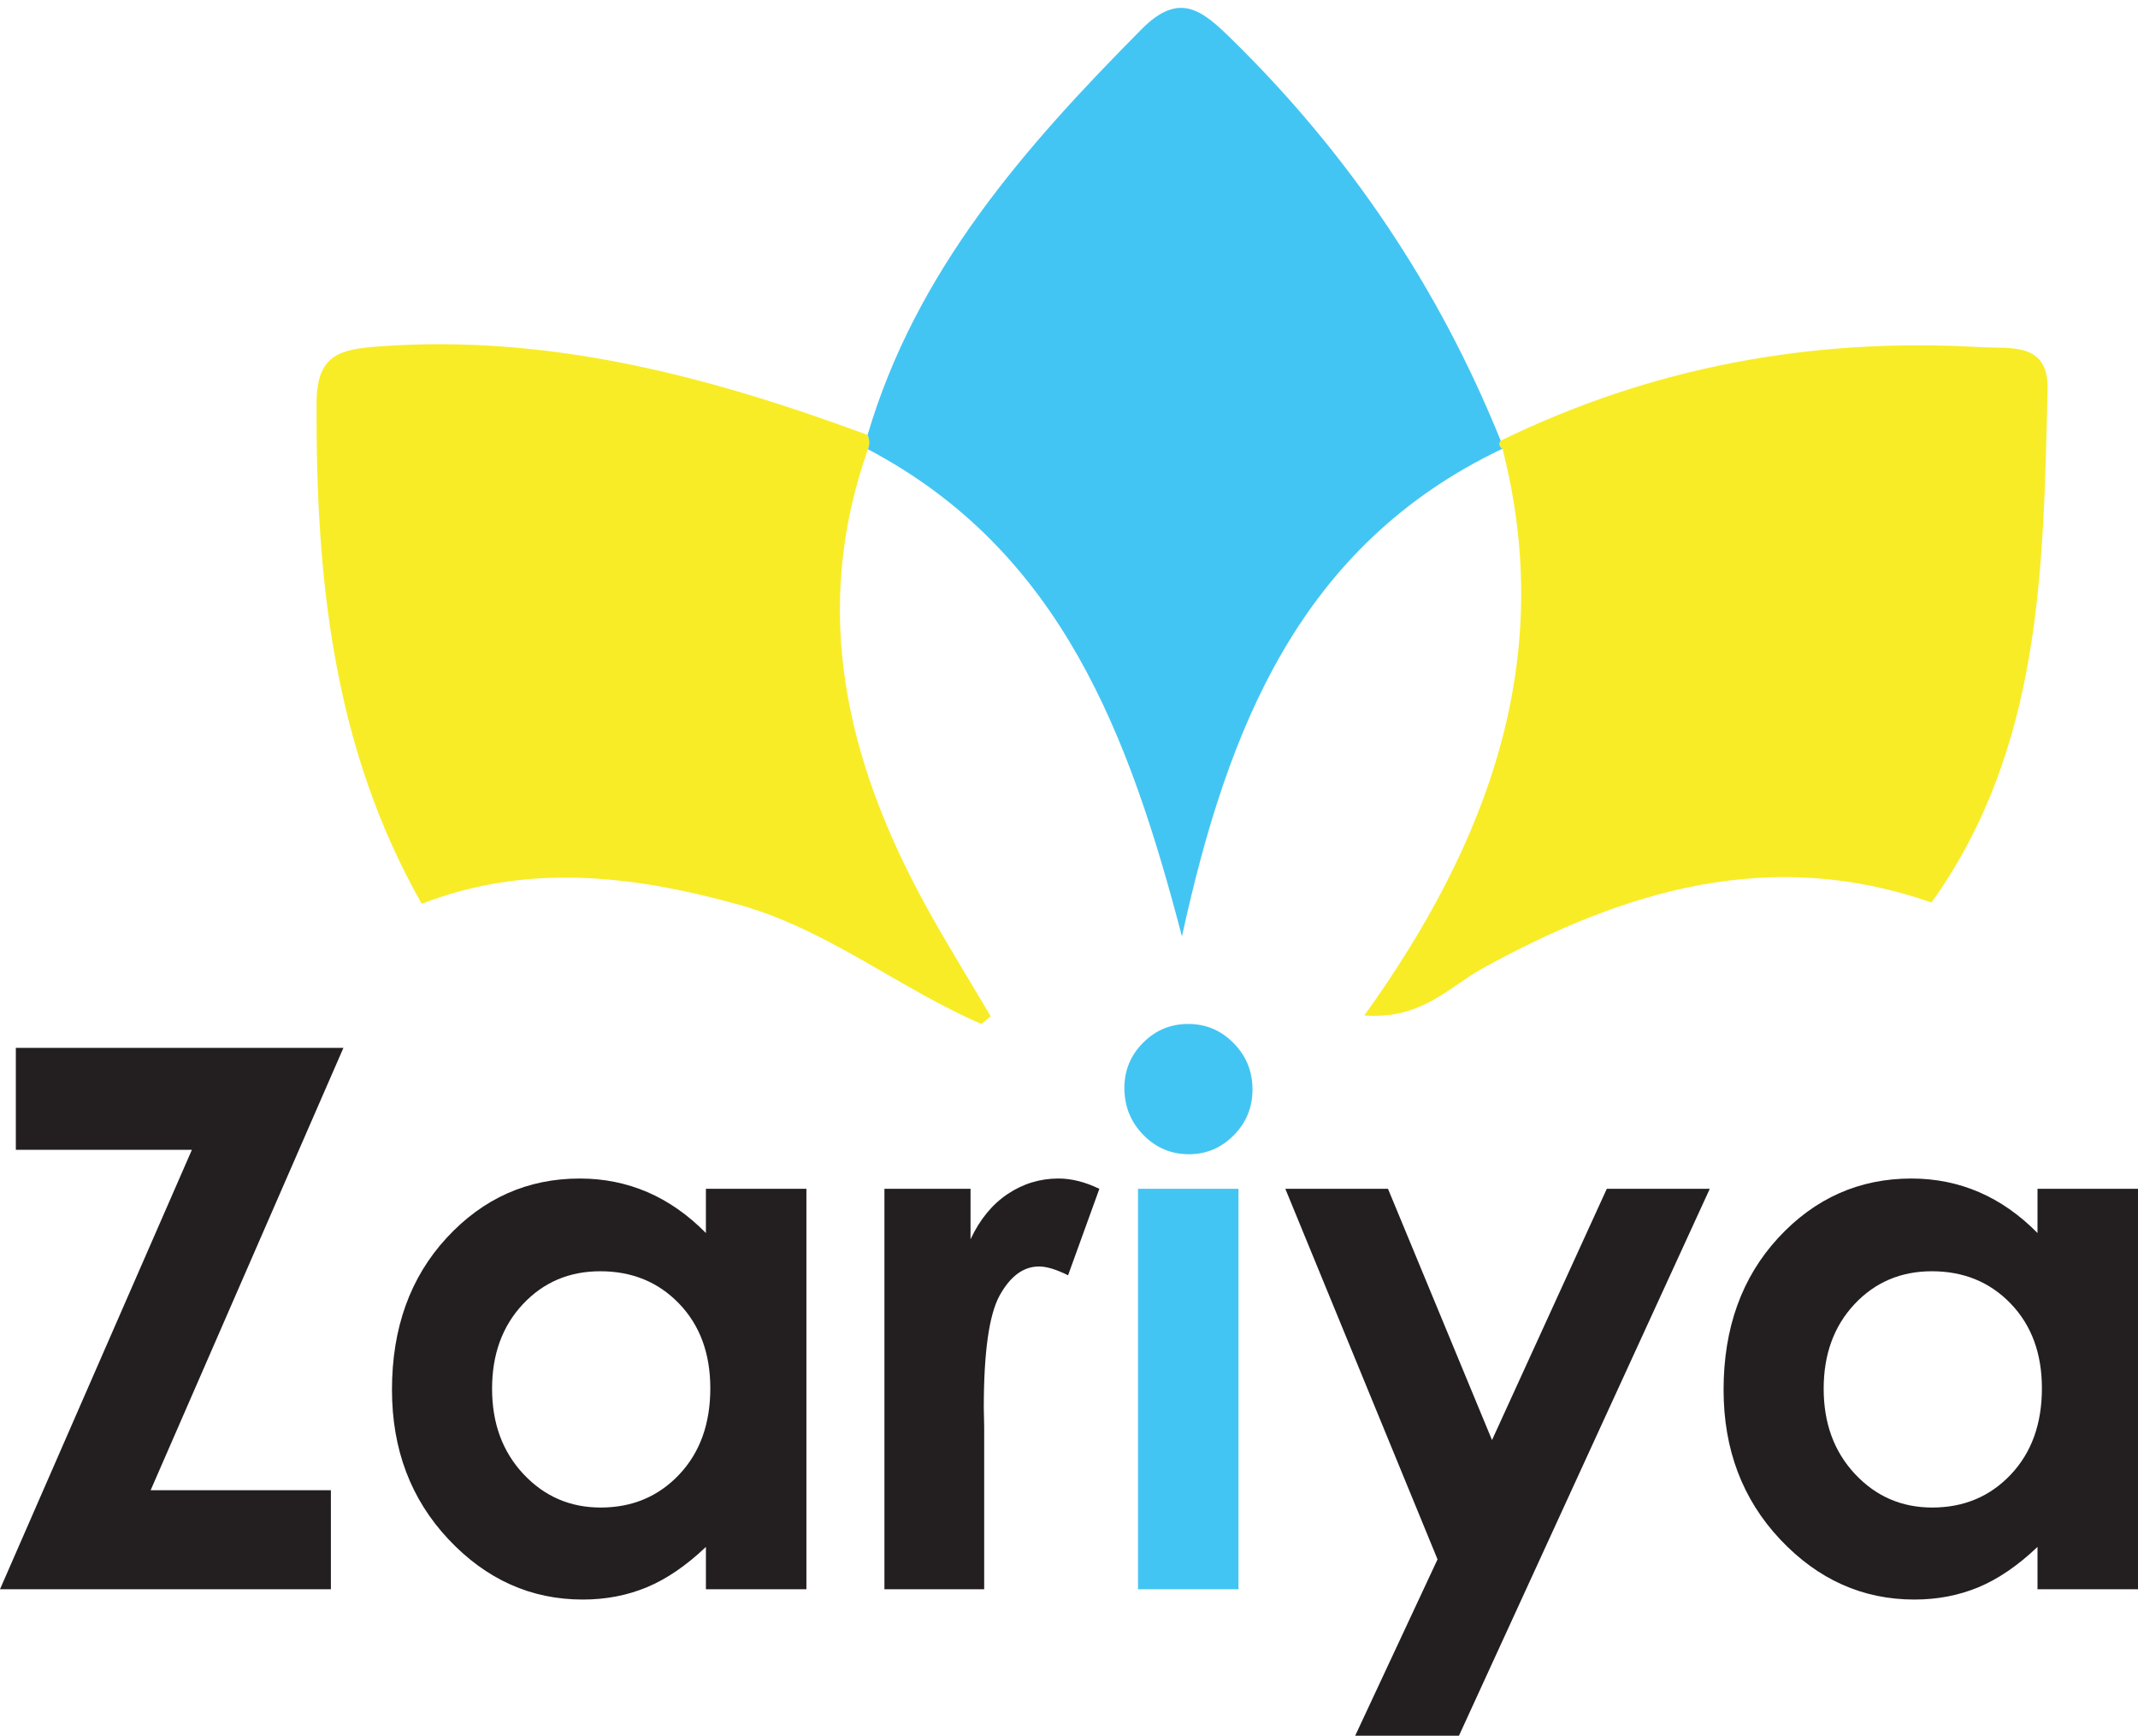 <?xml version="1.0" encoding="utf-8"?>
<!-- Generator: Adobe Illustrator 16.0.0, SVG Export Plug-In . SVG Version: 6.00 Build 0)  -->
<!DOCTYPE svg PUBLIC "-//W3C//DTD SVG 1.1//EN" "http://www.w3.org/Graphics/SVG/1.1/DTD/svg11.dtd">
<svg version="1.1" id="Layer_1" xmlns="http://www.w3.org/2000/svg" xmlns:xlink="http://www.w3.org/1999/xlink" x="0px" y="0px"
	 width="199.381px" height="161.872px" viewBox="0 0 199.381 161.872" enable-background="new 0 0 199.381 161.872"
	 xml:space="preserve">
<g>
	<path fill="#43C5F3" d="M110.811,95.492c1.644,0,3.052,0.594,4.227,1.785c1.176,1.189,1.765,2.631,1.765,4.324
		c0,1.672-0.584,3.094-1.746,4.272c-1.165,1.178-2.557,1.769-4.175,1.769c-1.667,0-3.086-0.602-4.263-1.803
		c-1.174-1.201-1.763-2.66-1.763-4.374c0-1.649,0.581-3.056,1.747-4.223C107.765,96.075,109.169,95.492,110.811,95.492z
		 M106.126,110.869h9.371v37.343h-9.371V110.869z"/>
	<path fill="#231F20" d="M1.477,97.724h30.548l-17.978,41.255h16.811v9.233H0l17.895-40.981H1.477V97.724z"/>
	<path fill="#231F20" d="M65.83,110.869h9.372v37.343H65.83v-3.948c-1.828,1.739-3.661,2.993-5.501,3.759
		c-1.84,0.767-3.835,1.149-5.984,1.149c-4.821,0-8.993-1.869-12.513-5.61c-3.518-3.741-5.278-8.392-5.278-13.954
		c0-5.765,1.703-10.488,5.107-14.176c3.405-3.684,7.543-5.524,12.41-5.524c2.241,0,4.343,0.423,6.308,1.269
		c1.966,0.849,3.782,2.119,5.451,3.813V110.869z M55.981,118.556c-2.897,0-5.303,1.025-7.22,3.072
		c-1.915,2.047-2.872,4.674-2.872,7.877c0,3.228,0.974,5.882,2.925,7.964c1.949,2.083,4.35,3.122,7.199,3.122
		c2.942,0,5.382-1.023,7.32-3.07c1.939-2.048,2.908-4.73,2.908-8.049c0-3.249-0.969-5.88-2.908-7.896
		C61.396,119.563,58.945,118.556,55.981,118.556z"/>
	<path fill="#231F20" d="M82.477,110.869h8.031v4.702c0.87-1.853,2.026-3.262,3.468-4.223c1.439-0.961,3.02-1.441,4.736-1.441
		c1.213,0,2.482,0.32,3.81,0.962l-2.918,8.064c-1.099-0.548-2.002-0.822-2.71-0.822c-1.441,0-2.661,0.892-3.657,2.677
		c-0.994,1.785-1.493,5.286-1.493,10.502l0.037,1.818v15.104h-9.304V110.869z"/>
	<path fill="#231F20" d="M119.865,110.869h9.574l9.7,23.43l10.703-23.43h9.604l-23.39,51.003h-9.677l7.68-16.448L119.865,110.869z"
		/>
	<path fill="#231F20" d="M190.009,110.869h9.372v37.343h-9.372v-3.948c-1.828,1.739-3.661,2.993-5.501,3.759
		c-1.84,0.767-3.834,1.149-5.983,1.149c-4.821,0-8.994-1.869-12.514-5.61c-3.518-3.741-5.277-8.392-5.277-13.954
		c0-5.765,1.703-10.488,5.106-14.176c3.405-3.684,7.544-5.524,12.411-5.524c2.24,0,4.342,0.423,6.307,1.269
		c1.966,0.849,3.782,2.119,5.451,3.813V110.869z M180.16,118.556c-2.897,0-5.302,1.025-7.22,3.072
		c-1.914,2.047-2.872,4.674-2.872,7.877c0,3.228,0.974,5.882,2.925,7.964c1.949,2.083,4.35,3.122,7.199,3.122
		c2.943,0,5.383-1.023,7.32-3.07c1.94-2.048,2.908-4.73,2.908-8.049c0-3.249-0.968-5.88-2.908-7.896
		C185.575,119.563,183.124,118.556,180.16,118.556z"/>
	<path fill-rule="evenodd" clip-rule="evenodd" fill="#F8EC27" d="M180.124,84.17c-15.011-5.256-28.626-1.141-41.825,6.115
		c-3.146,1.729-5.725,4.826-11.067,4.414c11.623-16.2,17.907-33.279,12.882-52.854c-0.308-0.195-0.364-0.443-0.165-0.748
		c14.133-6.908,29.083-9.631,44.737-8.723c2.815,0.164,6.374-0.521,6.264,3.975C190.541,53.003,190.433,69.748,180.124,84.17z"/>
	<path fill-rule="evenodd" clip-rule="evenodd" fill="#F8EC27" d="M91.513,95.492c-7.736-3.348-14.391-8.848-22.676-11.142
		c-9.863-2.727-19.662-3.879-29.508-0.067c-8.273-14.542-9.891-30.438-9.805-46.766c0.025-4.478,2.191-4.946,5.848-5.214
		c15.922-1.162,30.845,2.831,45.536,8.26c0.192,0.437,0.202,0.879,0.032,1.334c-5.351,15.13-1.977,29.161,5.441,42.653
		c1.906,3.467,4,6.824,6.006,10.228C92.103,95.026,91.812,95.262,91.513,95.492z"/>
	<path fill-rule="evenodd" clip-rule="evenodd" fill="#43C5F3" d="M80.94,41.897c0.17-0.455,0.16-0.897-0.032-1.334
		c4.511-15.315,14.626-26.816,25.545-37.831c3.535-3.568,5.638-1.795,8.438,0.952c10.961,10.753,19.317,23.19,25.058,37.413
		c-0.199,0.305-0.143,0.553,0.165,0.748c-18.933,9.013-25.656,26.124-29.89,45.482C105.336,68.676,99.023,51.438,80.94,41.897z"/>
</g>
</svg>
